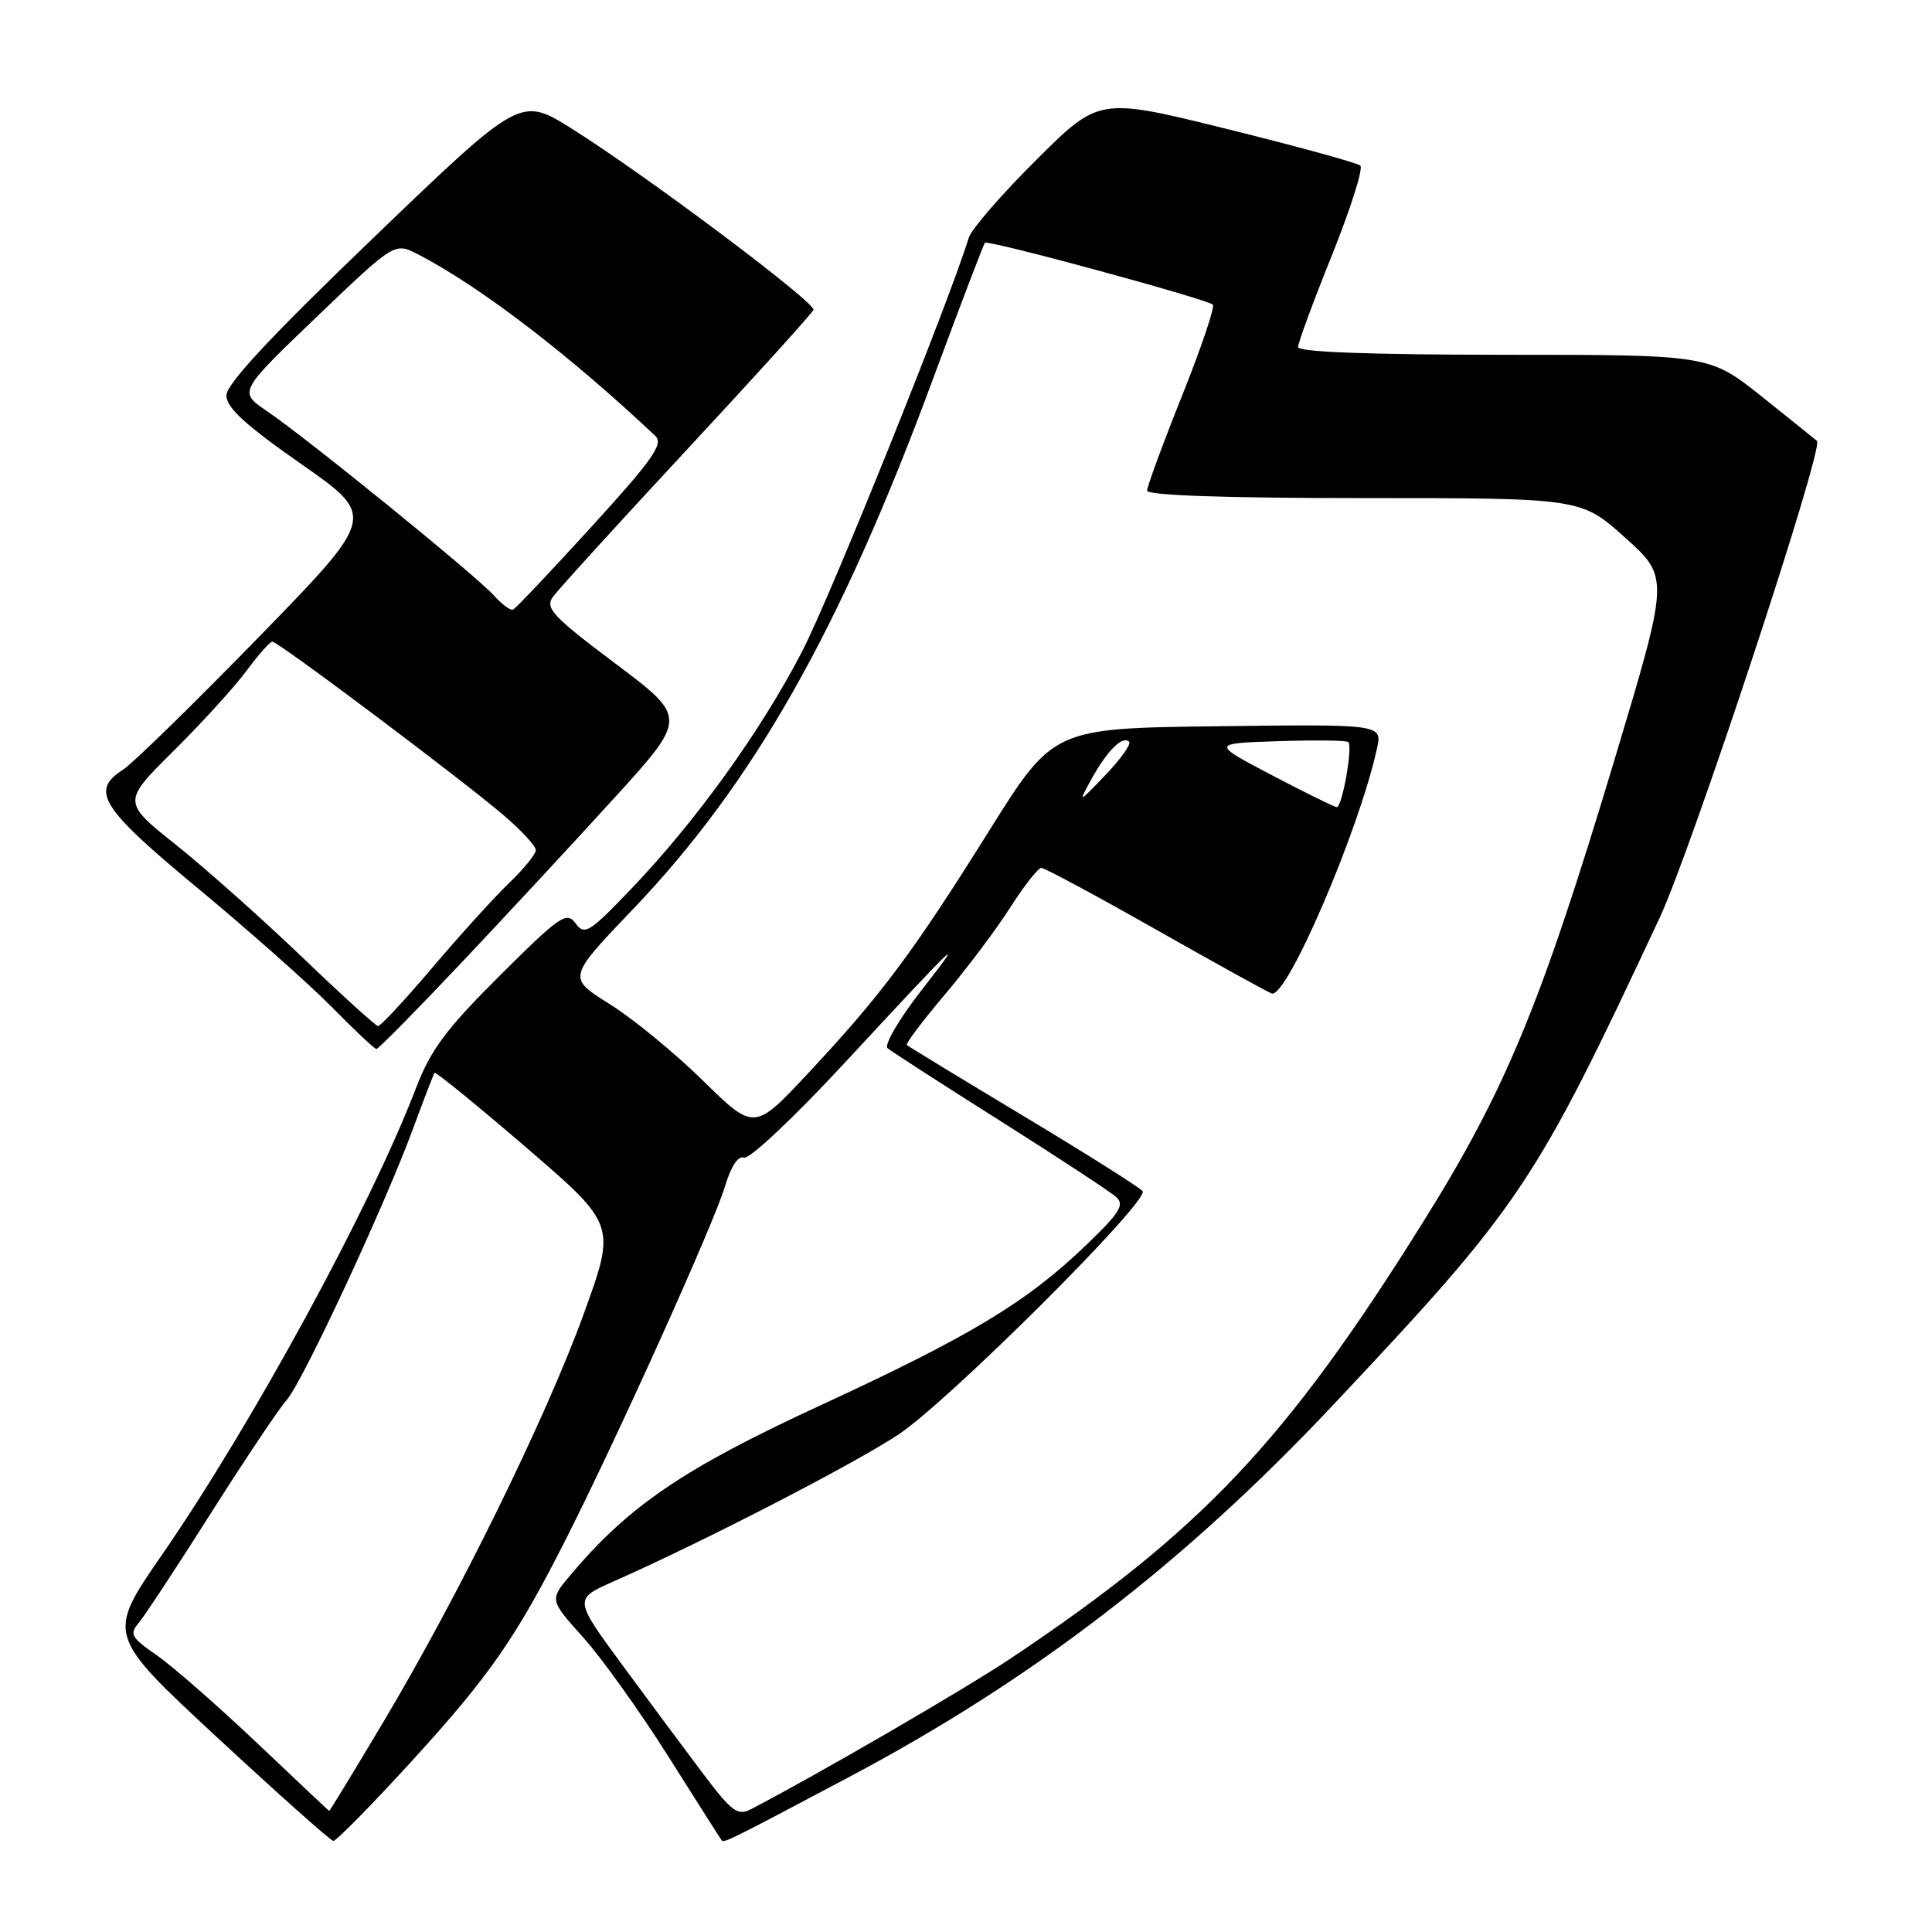 <?xml version="1.0" encoding="UTF-8" standalone="no"?>
<!DOCTYPE svg PUBLIC "-//W3C//DTD SVG 1.1//EN" "http://www.w3.org/Graphics/SVG/1.1/DTD/svg11.dtd" >
<svg xmlns="http://www.w3.org/2000/svg" xmlns:xlink="http://www.w3.org/1999/xlink" version="1.1" viewBox="0 0 256 256">
 <g >
 <path fill="currentColor"
d=" M 54.43 233.50 C 64.95 221.98 68.40 217.01 75.21 203.50 C 82.10 189.84 94.62 162.05 96.06 157.21 C 96.86 154.54 97.81 153.10 98.58 153.39 C 99.27 153.66 105.12 148.16 111.59 141.19 C 127.37 124.18 128.20 123.39 122.03 131.31 C 119.11 135.06 117.13 138.47 117.61 138.89 C 118.10 139.32 124.80 143.64 132.50 148.50 C 140.20 153.37 147.12 157.91 147.89 158.60 C 149.05 159.64 148.38 160.70 143.90 165.00 C 136.01 172.57 128.62 177.02 108.66 186.24 C 90.54 194.61 83.29 199.54 75.55 208.75 C 72.82 212.00 72.82 212.00 77.27 216.96 C 79.72 219.68 84.79 226.77 88.54 232.71 C 92.29 238.64 95.47 243.66 95.62 243.85 C 95.90 244.25 96.71 243.84 112.50 235.47 C 136.80 222.59 156.86 207.18 176.53 186.29 C 201.55 159.71 203.33 157.07 219.91 121.62 C 224.15 112.55 241.71 59.36 240.76 58.43 C 240.62 58.29 237.35 55.67 233.50 52.59 C 226.50 47.01 226.50 47.01 199.25 47.01 C 181.55 47.00 172.00 46.65 172.00 45.99 C 172.00 45.43 174.02 39.94 176.50 33.79 C 178.97 27.63 180.66 22.30 180.25 21.94 C 179.84 21.58 171.88 19.39 162.57 17.09 C 145.64 12.90 145.64 12.90 137.31 21.19 C 132.73 25.74 128.71 30.38 128.37 31.49 C 125.68 40.21 110.06 79.00 106.31 86.27 C 100.87 96.80 92.20 108.85 83.61 117.81 C 78.08 123.59 77.45 123.97 76.27 122.35 C 75.08 120.73 74.19 121.34 66.23 129.27 C 59.07 136.40 57.07 139.09 55.10 144.23 C 49.09 159.93 33.39 188.76 21.43 206.07 C 14.13 216.64 14.13 216.64 28.81 230.25 C 36.89 237.74 43.80 243.90 44.17 243.93 C 44.53 243.97 49.15 239.27 54.43 233.50 Z  M 60.97 127.75 C 66.82 121.56 75.99 111.68 81.34 105.80 C 91.08 95.10 91.08 95.10 81.56 87.94 C 73.20 81.66 72.19 80.57 73.27 79.08 C 73.95 78.13 81.92 69.37 91.00 59.60 C 100.08 49.84 107.63 41.49 107.79 41.06 C 108.13 40.12 85.33 23.03 75.73 17.03 C 68.96 12.79 68.96 12.79 49.48 31.51 C 35.88 44.57 30.00 50.88 30.00 52.40 C 30.00 54.02 32.53 56.33 39.93 61.50 C 49.86 68.43 49.86 68.43 34.24 84.47 C 25.65 93.28 17.58 101.17 16.31 101.98 C 11.92 104.80 13.33 107.02 26.25 117.73 C 32.99 123.32 40.96 130.39 43.97 133.44 C 46.97 136.50 49.63 139.00 49.88 139.00 C 50.13 139.00 55.12 133.94 60.97 127.75 Z  M 93.25 235.14 C 90.91 232.04 86.08 225.54 82.51 220.69 C 76.03 211.88 76.03 211.88 81.27 209.56 C 93.25 204.26 113.03 194.06 119.05 190.08 C 125.64 185.72 152.25 159.21 151.40 157.84 C 151.15 157.43 144.09 152.97 135.72 147.94 C 127.35 142.91 120.35 138.65 120.16 138.47 C 119.97 138.30 122.22 135.31 125.16 131.83 C 128.10 128.35 132.02 123.14 133.86 120.25 C 135.70 117.36 137.56 115.00 137.98 115.00 C 138.41 115.00 145.19 118.64 153.05 123.10 C 160.90 127.55 167.86 131.39 168.50 131.64 C 170.47 132.39 180.06 110.11 182.45 99.21 C 183.17 95.96 183.17 95.96 161.37 96.23 C 139.57 96.50 139.57 96.50 131.03 110.14 C 120.96 126.24 116.76 131.86 107.12 142.17 C 99.94 149.85 99.94 149.85 93.13 143.17 C 89.39 139.50 83.82 134.94 80.76 133.03 C 75.19 129.55 75.19 129.55 83.85 120.50 C 99.81 103.80 111.30 83.53 123.52 50.50 C 127.19 40.60 130.33 32.35 130.51 32.17 C 130.92 31.74 159.98 39.64 160.71 40.37 C 161.00 40.67 159.16 46.11 156.62 52.46 C 154.08 58.81 152.00 64.46 152.00 65.01 C 152.00 65.64 162.35 66.00 180.75 66.00 C 209.50 66.00 209.50 66.00 215.35 71.25 C 221.19 76.50 221.19 76.50 213.98 100.50 C 204.13 133.28 199.49 144.48 188.43 162.15 C 170.36 191.04 159.19 202.85 134.00 219.70 C 127.87 223.80 108.32 235.15 99.50 239.73 C 97.76 240.64 96.96 240.05 93.25 235.14 Z  M 34.00 230.90 C 28.77 225.95 22.80 220.73 20.73 219.30 C 17.42 217.02 17.13 216.51 18.34 215.10 C 19.09 214.22 23.42 207.65 27.95 200.50 C 32.48 193.35 37.00 186.60 37.99 185.50 C 40.07 183.18 50.98 159.75 54.75 149.50 C 56.17 145.65 57.44 142.35 57.58 142.16 C 57.72 141.98 63.19 146.43 69.74 152.06 C 81.63 162.30 81.63 162.30 77.34 174.12 C 72.33 187.91 60.72 211.55 50.75 228.25 C 46.90 234.71 43.69 239.98 43.62 239.96 C 43.55 239.93 39.23 235.86 34.00 230.90 Z  M 168.50 102.70 C 160.50 98.50 160.50 98.50 169.38 98.21 C 174.26 98.05 178.44 98.10 178.66 98.33 C 179.27 98.94 177.84 107.01 177.12 106.95 C 176.78 106.92 172.90 105.01 168.50 102.70 Z  M 144.66 103.17 C 146.72 99.45 148.76 97.43 149.61 98.28 C 149.92 98.59 148.52 100.56 146.50 102.67 C 142.83 106.50 142.83 106.50 144.66 103.17 Z  M 40.00 126.79 C 34.77 121.78 27.28 115.11 23.35 111.97 C 16.19 106.26 16.19 106.26 23.00 99.50 C 26.75 95.78 31.09 91.01 32.66 88.89 C 34.22 86.78 35.76 85.04 36.08 85.02 C 36.83 84.99 61.37 103.41 66.82 108.10 C 69.12 110.07 71.00 112.12 71.00 112.65 C 71.00 113.18 69.39 115.16 67.41 117.05 C 65.44 118.95 60.87 123.99 57.26 128.25 C 53.64 132.51 50.42 135.98 50.09 135.96 C 49.77 135.93 45.23 131.81 40.00 126.79 Z  M 65.43 78.89 C 63.12 76.30 40.73 58.11 35.38 54.48 C 31.60 51.92 31.60 51.92 41.94 42.01 C 52.29 32.10 52.29 32.10 55.39 33.70 C 63.59 37.94 75.40 46.98 86.84 57.77 C 87.95 58.82 86.49 60.90 78.40 69.77 C 73.02 75.67 68.34 80.62 67.99 80.77 C 67.64 80.93 66.49 80.08 65.43 78.89 Z "/>
</g>
</svg>